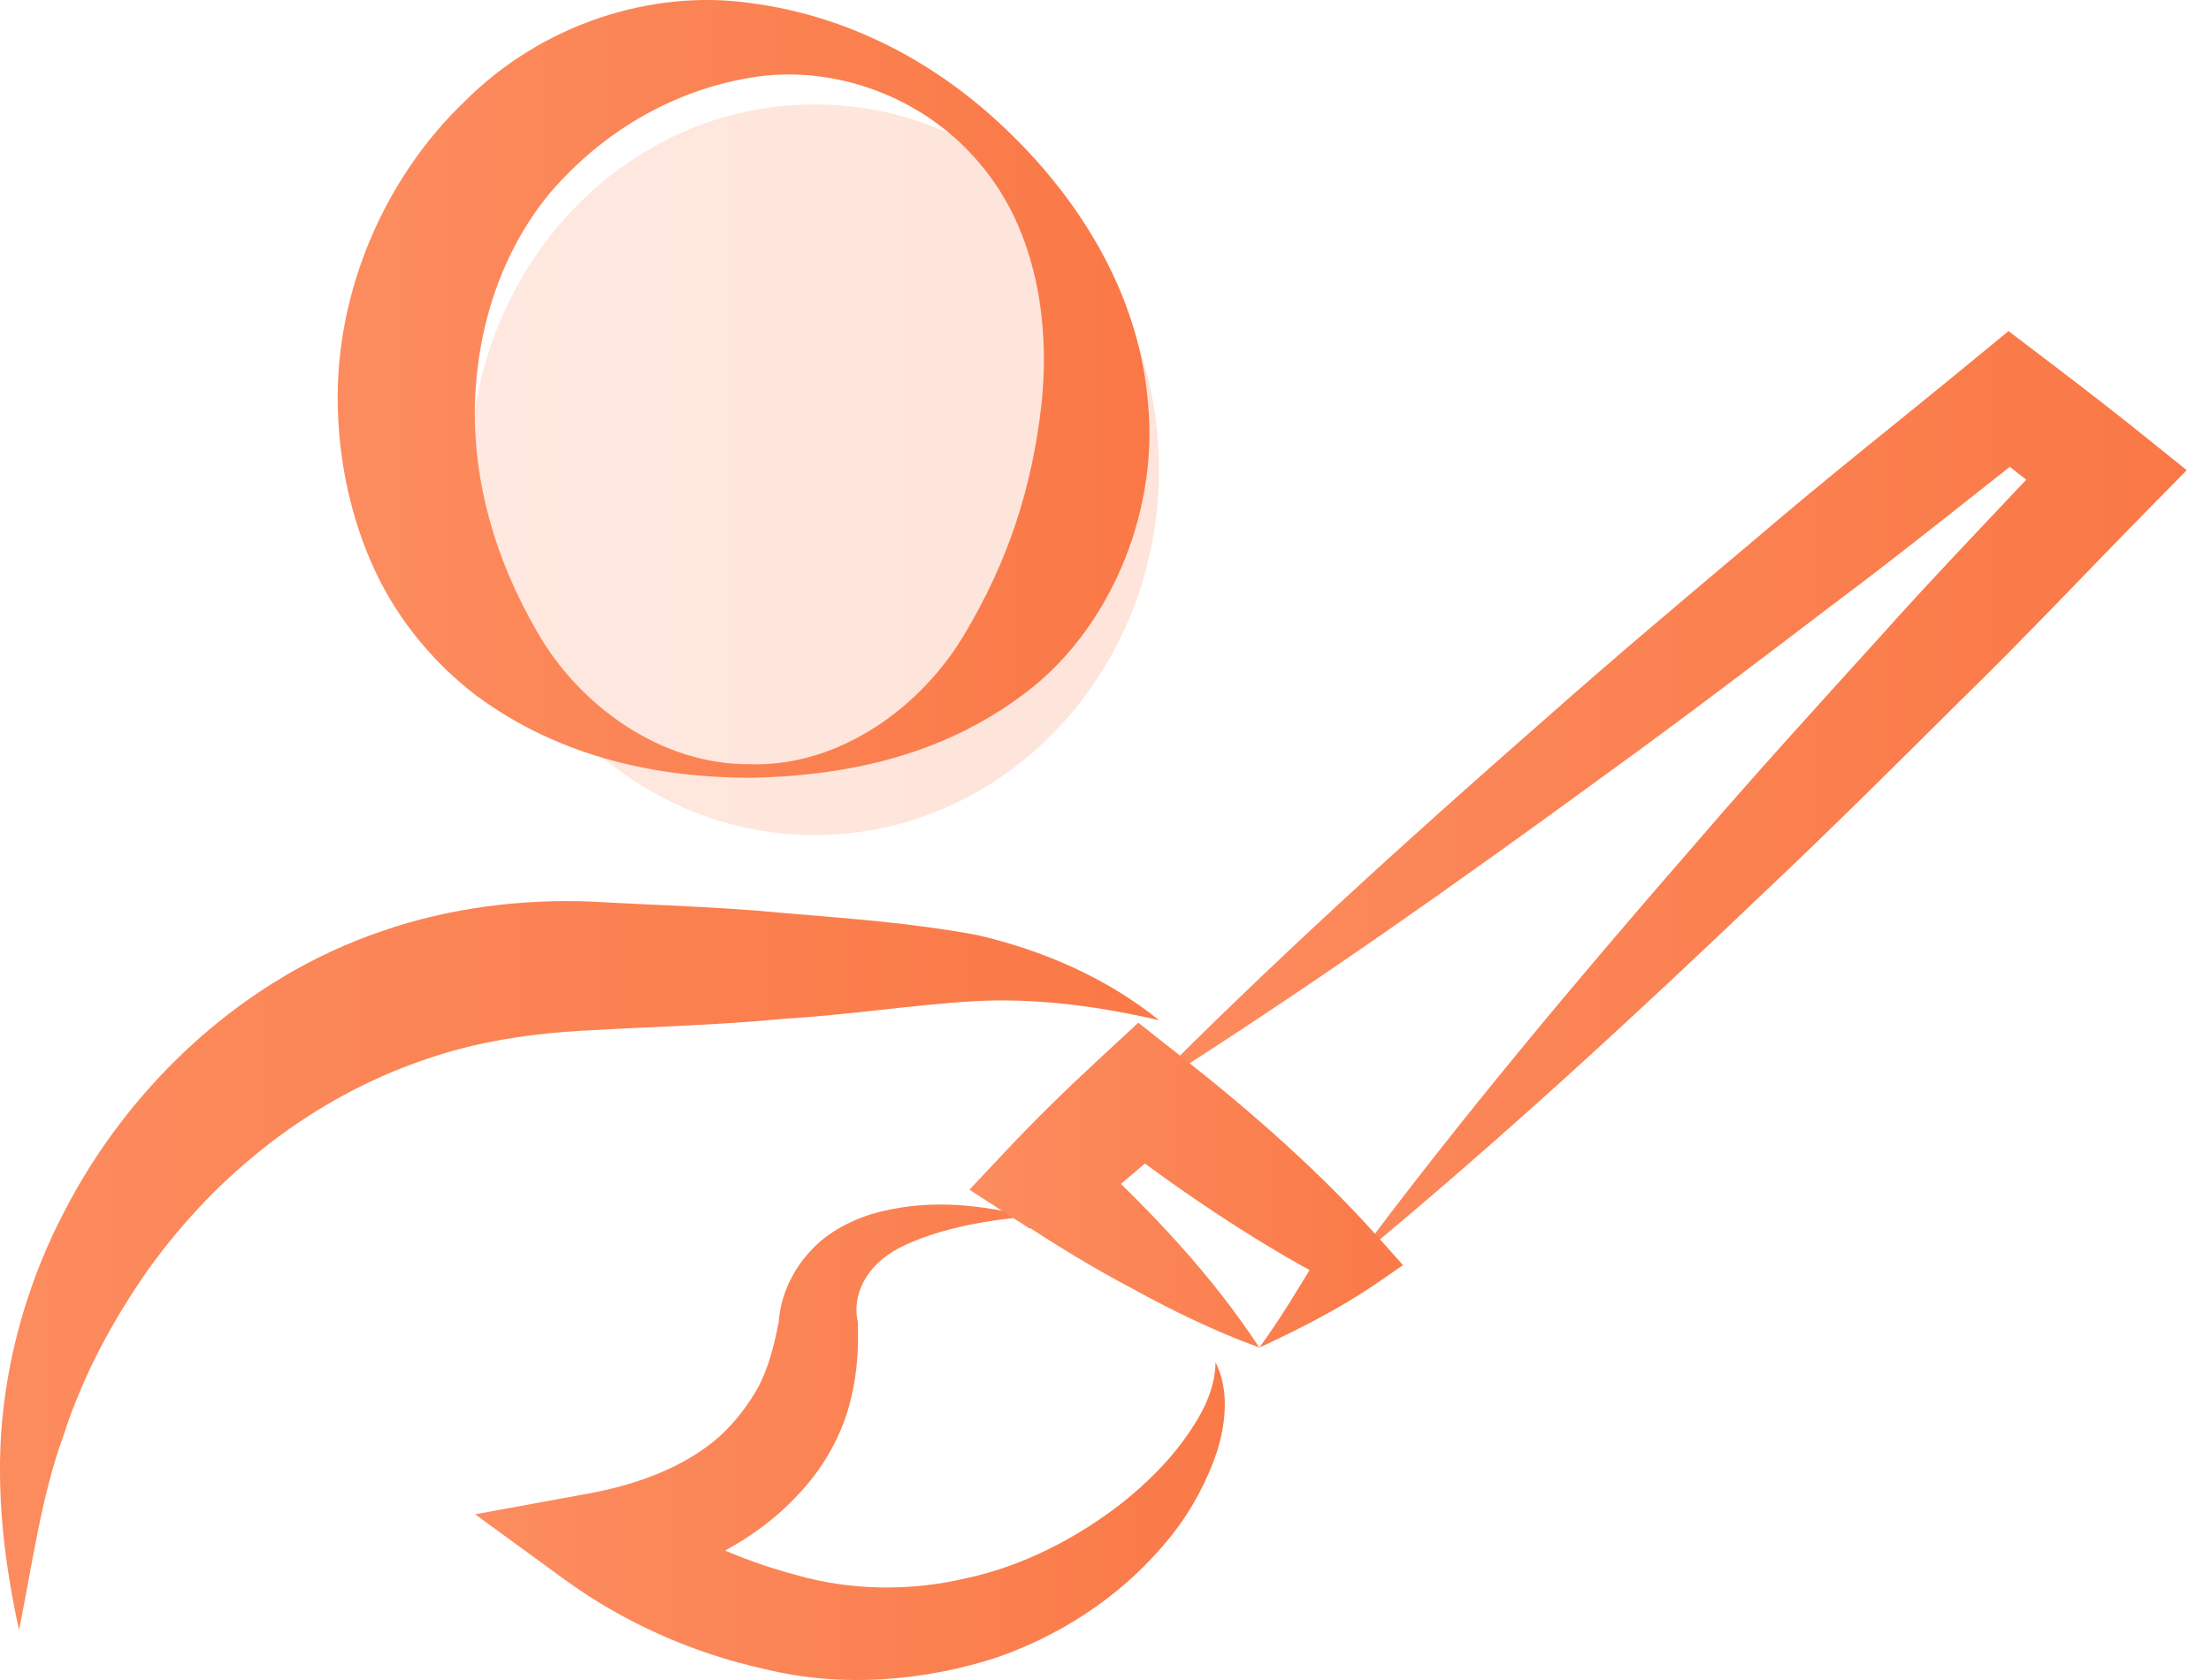 <svg width="50" height="38" viewBox="0 0 50 38" fill="none" xmlns="http://www.w3.org/2000/svg">
<path d="M25.818 24.743C28.727 21.799 31.808 19.009 34.942 16.264C36.5 14.884 38.097 13.539 39.695 12.195C41.277 10.837 42.928 9.54 44.542 8.211L45.421 7.488L46.359 8.202C47.094 8.76 47.822 9.324 48.538 9.9L49.451 10.635L48.67 11.43C47.228 12.893 45.829 14.387 44.353 15.827C42.892 17.278 41.434 18.731 39.929 20.152C36.939 23.007 33.889 25.822 30.644 28.503C33.061 25.258 35.675 22.147 38.348 19.076C39.673 17.534 41.047 16.024 42.419 14.511C43.774 12.989 45.207 11.519 46.597 10.02L46.73 11.549C45.994 10.991 45.27 10.422 44.553 9.848L46.37 9.839C44.712 11.129 43.089 12.452 41.398 13.713C39.723 14.989 38.047 16.263 36.332 17.504C32.922 19.998 29.455 22.447 25.818 24.743Z" fill="url(#paint0_linear_1787_770)"/>
<path d="M27.489 30.814C27.802 31.437 27.724 32.18 27.519 32.844C27.292 33.511 26.948 34.16 26.482 34.745C25.55 35.915 24.221 36.899 22.576 37.479C20.942 38.019 19.057 38.186 17.308 37.756C15.635 37.39 14.07 36.677 12.763 35.724L10.745 34.252L13.325 33.779C14.452 33.572 15.503 33.163 16.245 32.514C16.611 32.186 16.908 31.802 17.151 31.369C17.381 30.928 17.507 30.434 17.605 29.919V29.972C17.634 29.368 17.882 28.789 18.297 28.332C18.693 27.866 19.328 27.549 19.906 27.408C21.085 27.115 22.22 27.259 23.253 27.518C22.184 27.609 21.123 27.823 20.333 28.229C19.565 28.629 19.261 29.317 19.4 29.911V29.965C19.424 30.61 19.365 31.274 19.161 31.94C18.952 32.605 18.575 33.254 18.047 33.809C16.997 34.945 15.468 35.645 13.925 35.962L14.485 34.017C15.527 34.743 16.736 35.29 18.028 35.631C19.229 35.974 20.576 36 21.847 35.699C23.117 35.429 24.348 34.797 25.39 33.983C25.906 33.567 26.385 33.102 26.767 32.577C27.147 32.054 27.479 31.478 27.489 30.814Z" fill="url(#paint1_linear_1787_770)"/>
<path d="M28.479 30.481C27.445 30.101 26.499 29.639 25.594 29.14C24.674 28.654 23.808 28.119 22.966 27.562L23.515 27.808L23.481 27.804L23.272 27.781L22.94 27.566L22.827 27.494L21.923 26.91L22.749 26.031C23.414 25.323 24.113 24.642 24.832 23.976L25.742 23.133L26.73 23.912C28.33 25.174 29.849 26.508 31.187 28.009L31.727 28.616L31.231 28.96C30.251 29.642 29.207 30.143 28.479 30.481ZM28.479 30.481C29.196 29.499 29.601 28.683 30.064 28.047L30.108 28.997C28.221 27.997 26.521 26.825 24.908 25.575L26.807 25.511C26.078 26.169 25.329 26.812 24.547 27.428L24.469 25.965L24.565 26.053L24.024 25.815L24.056 25.824L24.463 25.936L24.605 26.07C26.04 27.407 27.391 28.822 28.479 30.481Z" fill="url(#paint2_linear_1787_770)"/>
<path opacity="0.2" d="M18.424 18.889C22.723 18.889 26.209 15.19 26.209 10.625C26.209 6.06 22.724 2.361 18.424 2.361C14.125 2.361 10.639 6.06 10.639 10.625C10.639 15.19 14.125 18.889 18.424 18.889Z" fill="url(#paint3_linear_1787_770)"/>
<path d="M16.972 17.286C19.015 17.343 20.862 15.966 21.823 14.325C22.809 12.673 23.34 11.004 23.548 9.176C23.749 7.385 23.471 5.224 22.145 3.685C20.856 2.153 18.803 1.445 16.972 1.757C15.134 2.062 13.566 3.047 12.438 4.363C11.317 5.719 10.783 7.447 10.738 9.176C10.709 10.918 11.191 12.642 12.149 14.294C13.091 15.948 14.935 17.307 16.972 17.286ZM16.972 17.594C14.927 17.586 12.721 17.166 10.786 15.745C9.845 15.03 9.019 14.062 8.482 12.912C7.946 11.764 7.664 10.471 7.638 9.178C7.58 6.571 8.723 4.002 10.498 2.304C12.246 0.545 14.729 -0.25 16.974 0.069C19.226 0.365 21.222 1.438 22.809 2.982C24.38 4.495 25.778 6.635 25.966 9.176C26.189 11.682 25.044 14.311 23.132 15.714C21.215 17.149 19.014 17.551 16.972 17.594Z" fill="url(#paint4_linear_1787_770)"/>
<path d="M26.211 23.076C24.767 22.743 23.36 22.567 21.981 22.649C20.658 22.728 19.128 22.964 17.708 23.045C16.263 23.187 14.817 23.219 13.373 23.303C12.008 23.37 10.787 23.552 9.556 23.984C7.125 24.824 4.953 26.484 3.356 28.711C2.57 29.83 1.886 31.08 1.44 32.458C0.941 33.818 0.743 35.319 0.431 36.87C0.1 35.358 -0.098 33.767 0.049 32.126C0.203 30.5 0.681 28.885 1.446 27.419C2.954 24.483 5.566 22.096 8.653 21.056C10.173 20.527 11.848 20.33 13.373 20.393C14.819 20.476 16.263 20.509 17.709 20.65C19.179 20.777 20.545 20.864 22.105 21.151C23.604 21.5 25.031 22.124 26.211 23.076Z" fill="url(#paint5_linear_1787_770)"/>
<defs>
<linearGradient id="paint0_linear_1787_770" x1="24.894" y1="17.995" x2="49.471" y2="17.995" gradientUnits="userSpaceOnUse">
<stop offset="1.58946e-07" stop-color="#FC8C5F"/>
<stop offset="1" stop-color="#FA7846"/>
</linearGradient>
<linearGradient id="paint1_linear_1787_770" x1="10.719" y1="32.623" x2="28.888" y2="32.623" gradientUnits="userSpaceOnUse">
<stop offset="1.58946e-07" stop-color="#FC8C5F"/>
<stop offset="1" stop-color="#FA7846"/>
</linearGradient>
<linearGradient id="paint2_linear_1787_770" x1="21.741" y1="26.807" x2="32.548" y2="26.807" gradientUnits="userSpaceOnUse">
<stop offset="1.58946e-07" stop-color="#FC8C5F"/>
<stop offset="1" stop-color="#FA7846"/>
</linearGradient>
<linearGradient id="paint3_linear_1787_770" x1="10.64" y1="10.625" x2="26.209" y2="10.625" gradientUnits="userSpaceOnUse">
<stop offset="1.58946e-07" stop-color="#FC8C5F"/>
<stop offset="1" stop-color="#FA7846"/>
</linearGradient>
<linearGradient id="paint4_linear_1787_770" x1="7.737" y1="8.797" x2="26.209" y2="8.797" gradientUnits="userSpaceOnUse">
<stop offset="1.58946e-07" stop-color="#FC8C5F"/>
<stop offset="1" stop-color="#FA7846"/>
</linearGradient>
<linearGradient id="paint5_linear_1787_770" x1="-1.022" y1="28.625" x2="26.82" y2="28.625" gradientUnits="userSpaceOnUse">
<stop offset="1.58946e-07" stop-color="#FC8C5F"/>
<stop offset="1" stop-color="#FA7846"/>
</linearGradient>
</defs>
</svg>
